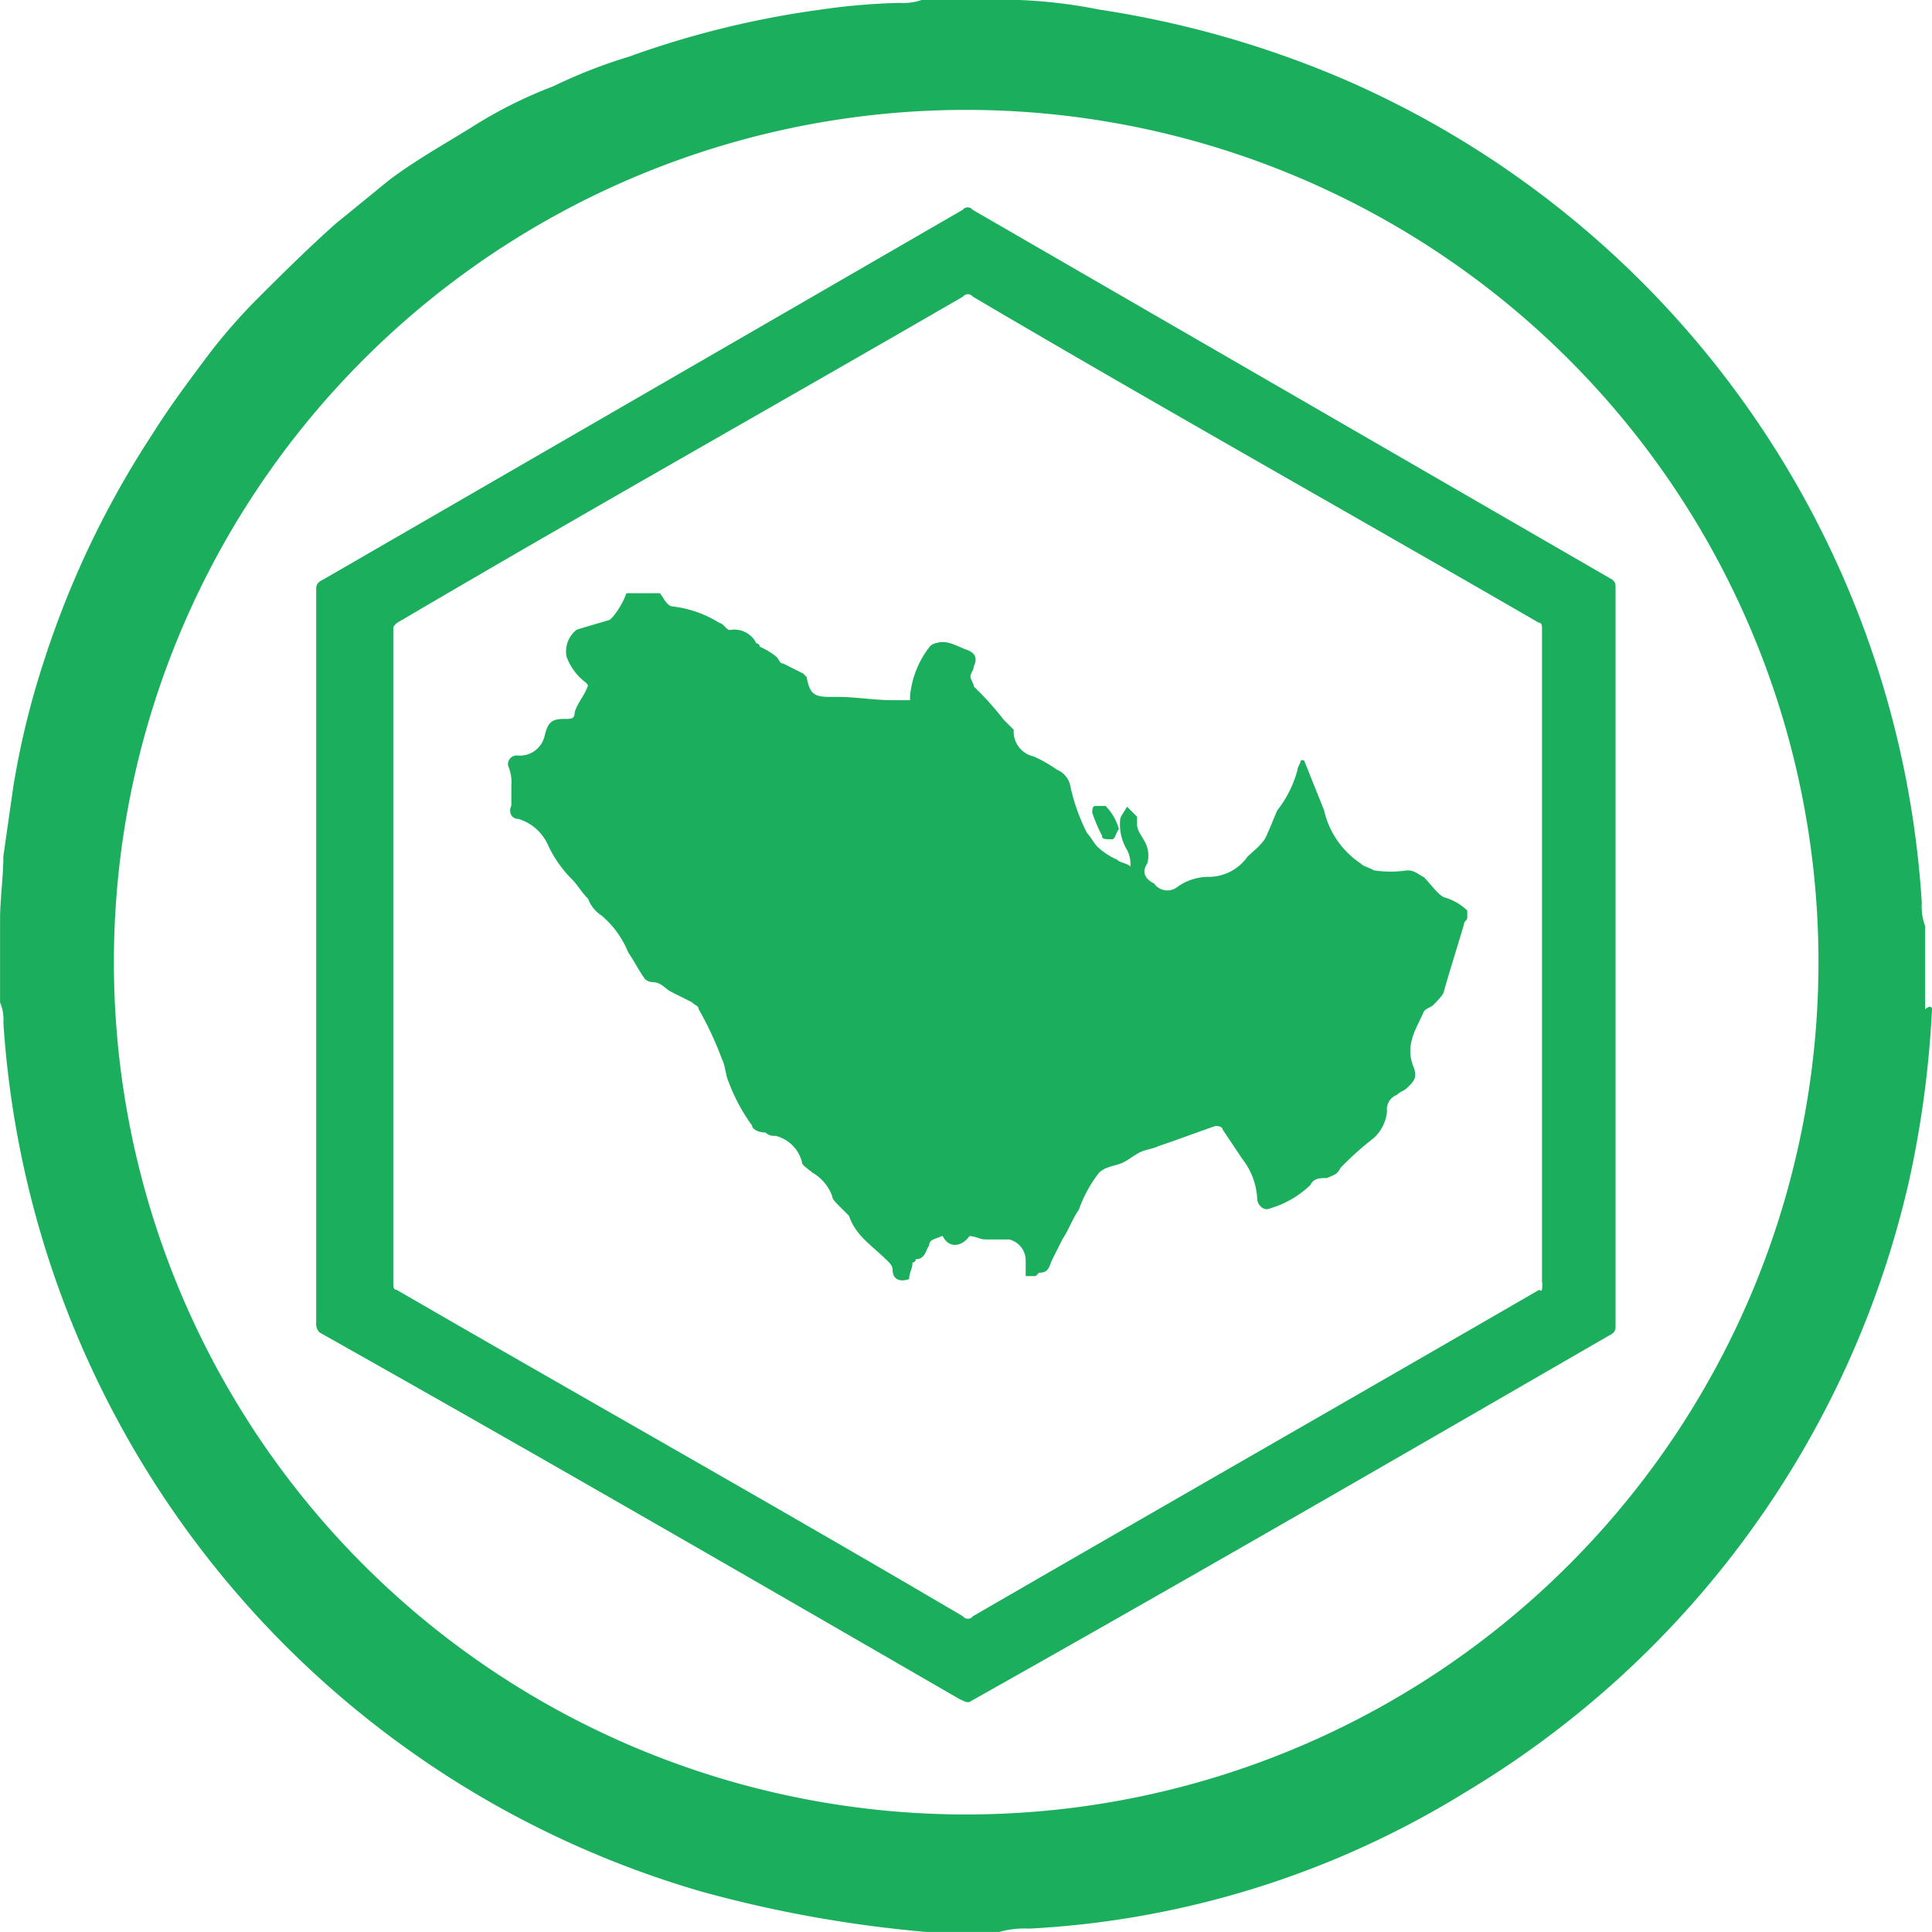 <svg xmlns="http://www.w3.org/2000/svg" width="28" height="28" viewBox="0 0 28 28">
  <g id="gcc_icon1" data-name="gcc icon1" transform="translate(16587 2757)">
    <path id="GCC_logo_1" data-name="GCC logo 1" d="M70.5,48.828a14.928,14.928,0,0,1-.338,2.51,13.925,13.925,0,0,1-6.421,8.834,13.342,13.342,0,0,1-6.324,1.979,1.337,1.337,0,0,0-.434.048H55.921a18.16,18.16,0,0,1-3.234-.579,14.059,14.059,0,0,1-10.138-12.6.612.612,0,0,0-.048-.29V47.524c0-.29.048-.628.048-.917l.145-1.014a12.024,12.024,0,0,1,.434-1.786,13.755,13.755,0,0,1,.579-1.5,13.6,13.6,0,0,1,1.014-1.834c.241-.386.531-.772.821-1.159a8.393,8.393,0,0,1,.628-.724c.386-.386.772-.772,1.207-1.159.241-.193.531-.434.772-.628.386-.29.821-.531,1.207-.772a6.489,6.489,0,0,1,1.159-.579,7.587,7.587,0,0,1,1.11-.434,13.483,13.483,0,0,1,2.752-.676,9.375,9.375,0,0,1,1.159-.1.821.821,0,0,0,.338-.048h1.11a7.368,7.368,0,0,1,1.448.145A14.5,14.5,0,0,1,62,35.359a13.952,13.952,0,0,1,8.352,11.924.821.821,0,0,0,.048.338v1.207C70.452,48.779,70.5,48.779,70.5,48.828ZM56.4,35.793a12.352,12.352,0,1,0,8.769,3.55,12.359,12.359,0,0,0-8.769-3.55Zm0,23.028c-3.09-1.786-6.179-3.572-9.269-5.31a.177.177,0,0,1-.048-.145V42.745c0-.048,0-.1.1-.145l9.269-5.359a.091.091,0,0,1,.145,0L65.866,42.6c.048.048.048.048.048.145V53.414c0,.048,0,.1-.1.145-3.09,1.786-6.179,3.572-9.269,5.31C56.5,58.869,56.5,58.869,56.4,58.821Zm8.448-6.034V43.324c0-.048,0-.1-.048-.1C62.052,41.634,59.3,40.09,56.6,38.5a.091.091,0,0,0-.145,0c-2.752,1.593-5.5,3.138-8.207,4.731-.048.048-.048.048-.048.1v9.462c0,.048,0,.1.048.1,2.752,1.593,5.5,3.138,8.207,4.731a.091.091,0,0,0,.145,0c2.752-1.593,5.455-3.138,8.207-4.731C64.852,52.931,64.852,52.883,64.852,52.786Zm-8.69-.676c-.1.048-.193.048-.193.145-.048.048-.048.193-.193.193a.048.048,0,0,1-.048.048c0,.1-.048.145-.048.241-.145.048-.241,0-.241-.145,0-.048-.048-.1-.1-.145-.193-.193-.434-.338-.531-.628l-.145-.145c-.048-.048-.1-.1-.1-.145a.649.649,0,0,0-.29-.338c-.048-.048-.145-.1-.145-.145a.524.524,0,0,0-.386-.386.177.177,0,0,1-.145-.048c-.1,0-.193-.048-.193-.1a2.6,2.6,0,0,1-.338-.628c-.048-.1-.048-.241-.1-.338a4.872,4.872,0,0,0-.338-.724c0-.048-.048-.048-.1-.1l-.29-.145c-.1-.048-.145-.145-.29-.145a.168.168,0,0,1-.1-.048c-.1-.145-.145-.241-.241-.386a1.369,1.369,0,0,0-.386-.531.483.483,0,0,1-.193-.241c-.1-.1-.145-.193-.241-.29a1.734,1.734,0,0,1-.338-.483.685.685,0,0,0-.434-.386c-.1,0-.145-.1-.1-.193v-.29a.612.612,0,0,0-.048-.29.128.128,0,0,1,.145-.145.367.367,0,0,0,.386-.29c.048-.193.1-.241.29-.241.1,0,.145,0,.145-.1.048-.145.145-.241.193-.386L51,44.1a.821.821,0,0,1-.29-.386.4.4,0,0,1,.145-.386c.145-.048.338-.1.483-.145l.048-.048a1.21,1.21,0,0,0,.193-.338h.483c.048.048.1.193.193.193a1.622,1.622,0,0,1,.676.241c.048,0,.1.1.145.1a.355.355,0,0,1,.386.193.048.048,0,0,1,.048.048,1.055,1.055,0,0,1,.241.145c.048.048.048.1.1.1l.29.145.048.048c.048.241.1.29.338.29h.1c.29,0,.531.048.821.048h.241V44.29a1.359,1.359,0,0,1,.29-.724.168.168,0,0,1,.1-.048c.145-.048.29.048.434.1s.145.145.1.241c0,.048-.048.1-.048.145s.048.1.048.145a4.352,4.352,0,0,1,.434.483l.145.145a.367.367,0,0,0,.29.386,2.1,2.1,0,0,1,.338.193.321.321,0,0,1,.193.241,2.792,2.792,0,0,0,.241.676h0c.048.048.1.145.145.193a1.01,1.01,0,0,0,.29.193c.048.048.145.048.193.1a.434.434,0,0,0-.048-.241.717.717,0,0,1-.1-.434c0-.048.048-.1.1-.193l.145.145v.1c0,.1.048.145.1.241a.424.424,0,0,1,.048.338c-.1.145,0,.241.1.29a.233.233,0,0,0,.338.048.779.779,0,0,1,.434-.145.688.688,0,0,0,.579-.29c.1-.1.241-.193.29-.338.048-.1.1-.241.145-.338a1.631,1.631,0,0,0,.29-.579c0-.048.048-.1.048-.145h.048l.29.724a1.259,1.259,0,0,0,.531.772c.048.048.1.048.193.1a1.61,1.61,0,0,0,.483,0c.1,0,.145.048.241.1.1.1.193.241.29.29a.778.778,0,0,1,.338.193v.1c0,.048-.048.048-.048.1-.1.338-.193.628-.29.966,0,.048-.1.145-.145.193s-.1.048-.145.1c-.1.241-.29.483-.145.821.048.145,0,.193-.1.29-.048.048-.1.048-.145.1a.223.223,0,0,0-.145.241.6.6,0,0,1-.193.386,4.352,4.352,0,0,0-.483.434c-.048.1-.1.1-.193.145-.1,0-.193,0-.241.1a1.412,1.412,0,0,1-.579.338c-.1.048-.193-.048-.193-.145A1.014,1.014,0,0,0,60.507,51l-.29-.434c0-.048-.1-.048-.1-.048-.29.1-.531.193-.821.29-.1.048-.193.048-.29.1s-.145.1-.241.145-.241.048-.338.145a1.873,1.873,0,0,0-.29.531c-.1.145-.145.29-.241.434l-.145.29c-.048.1-.048.193-.193.193l-.048.048h-.145v-.241a.313.313,0,0,0-.241-.29H56.79c-.1,0-.145-.048-.241-.048-.1.145-.29.193-.386,0Zm2.317-5.793a2.354,2.354,0,0,1-.145-.338c0-.048,0-.1.048-.1h.145a.778.778,0,0,1,.193.338c-.048.048-.048.145-.1.145-.1,0-.145,0-.145-.048Z" transform="translate(-16629.5 -2791.2)" fill="#1baf5d"/>
  </g>
</svg>
